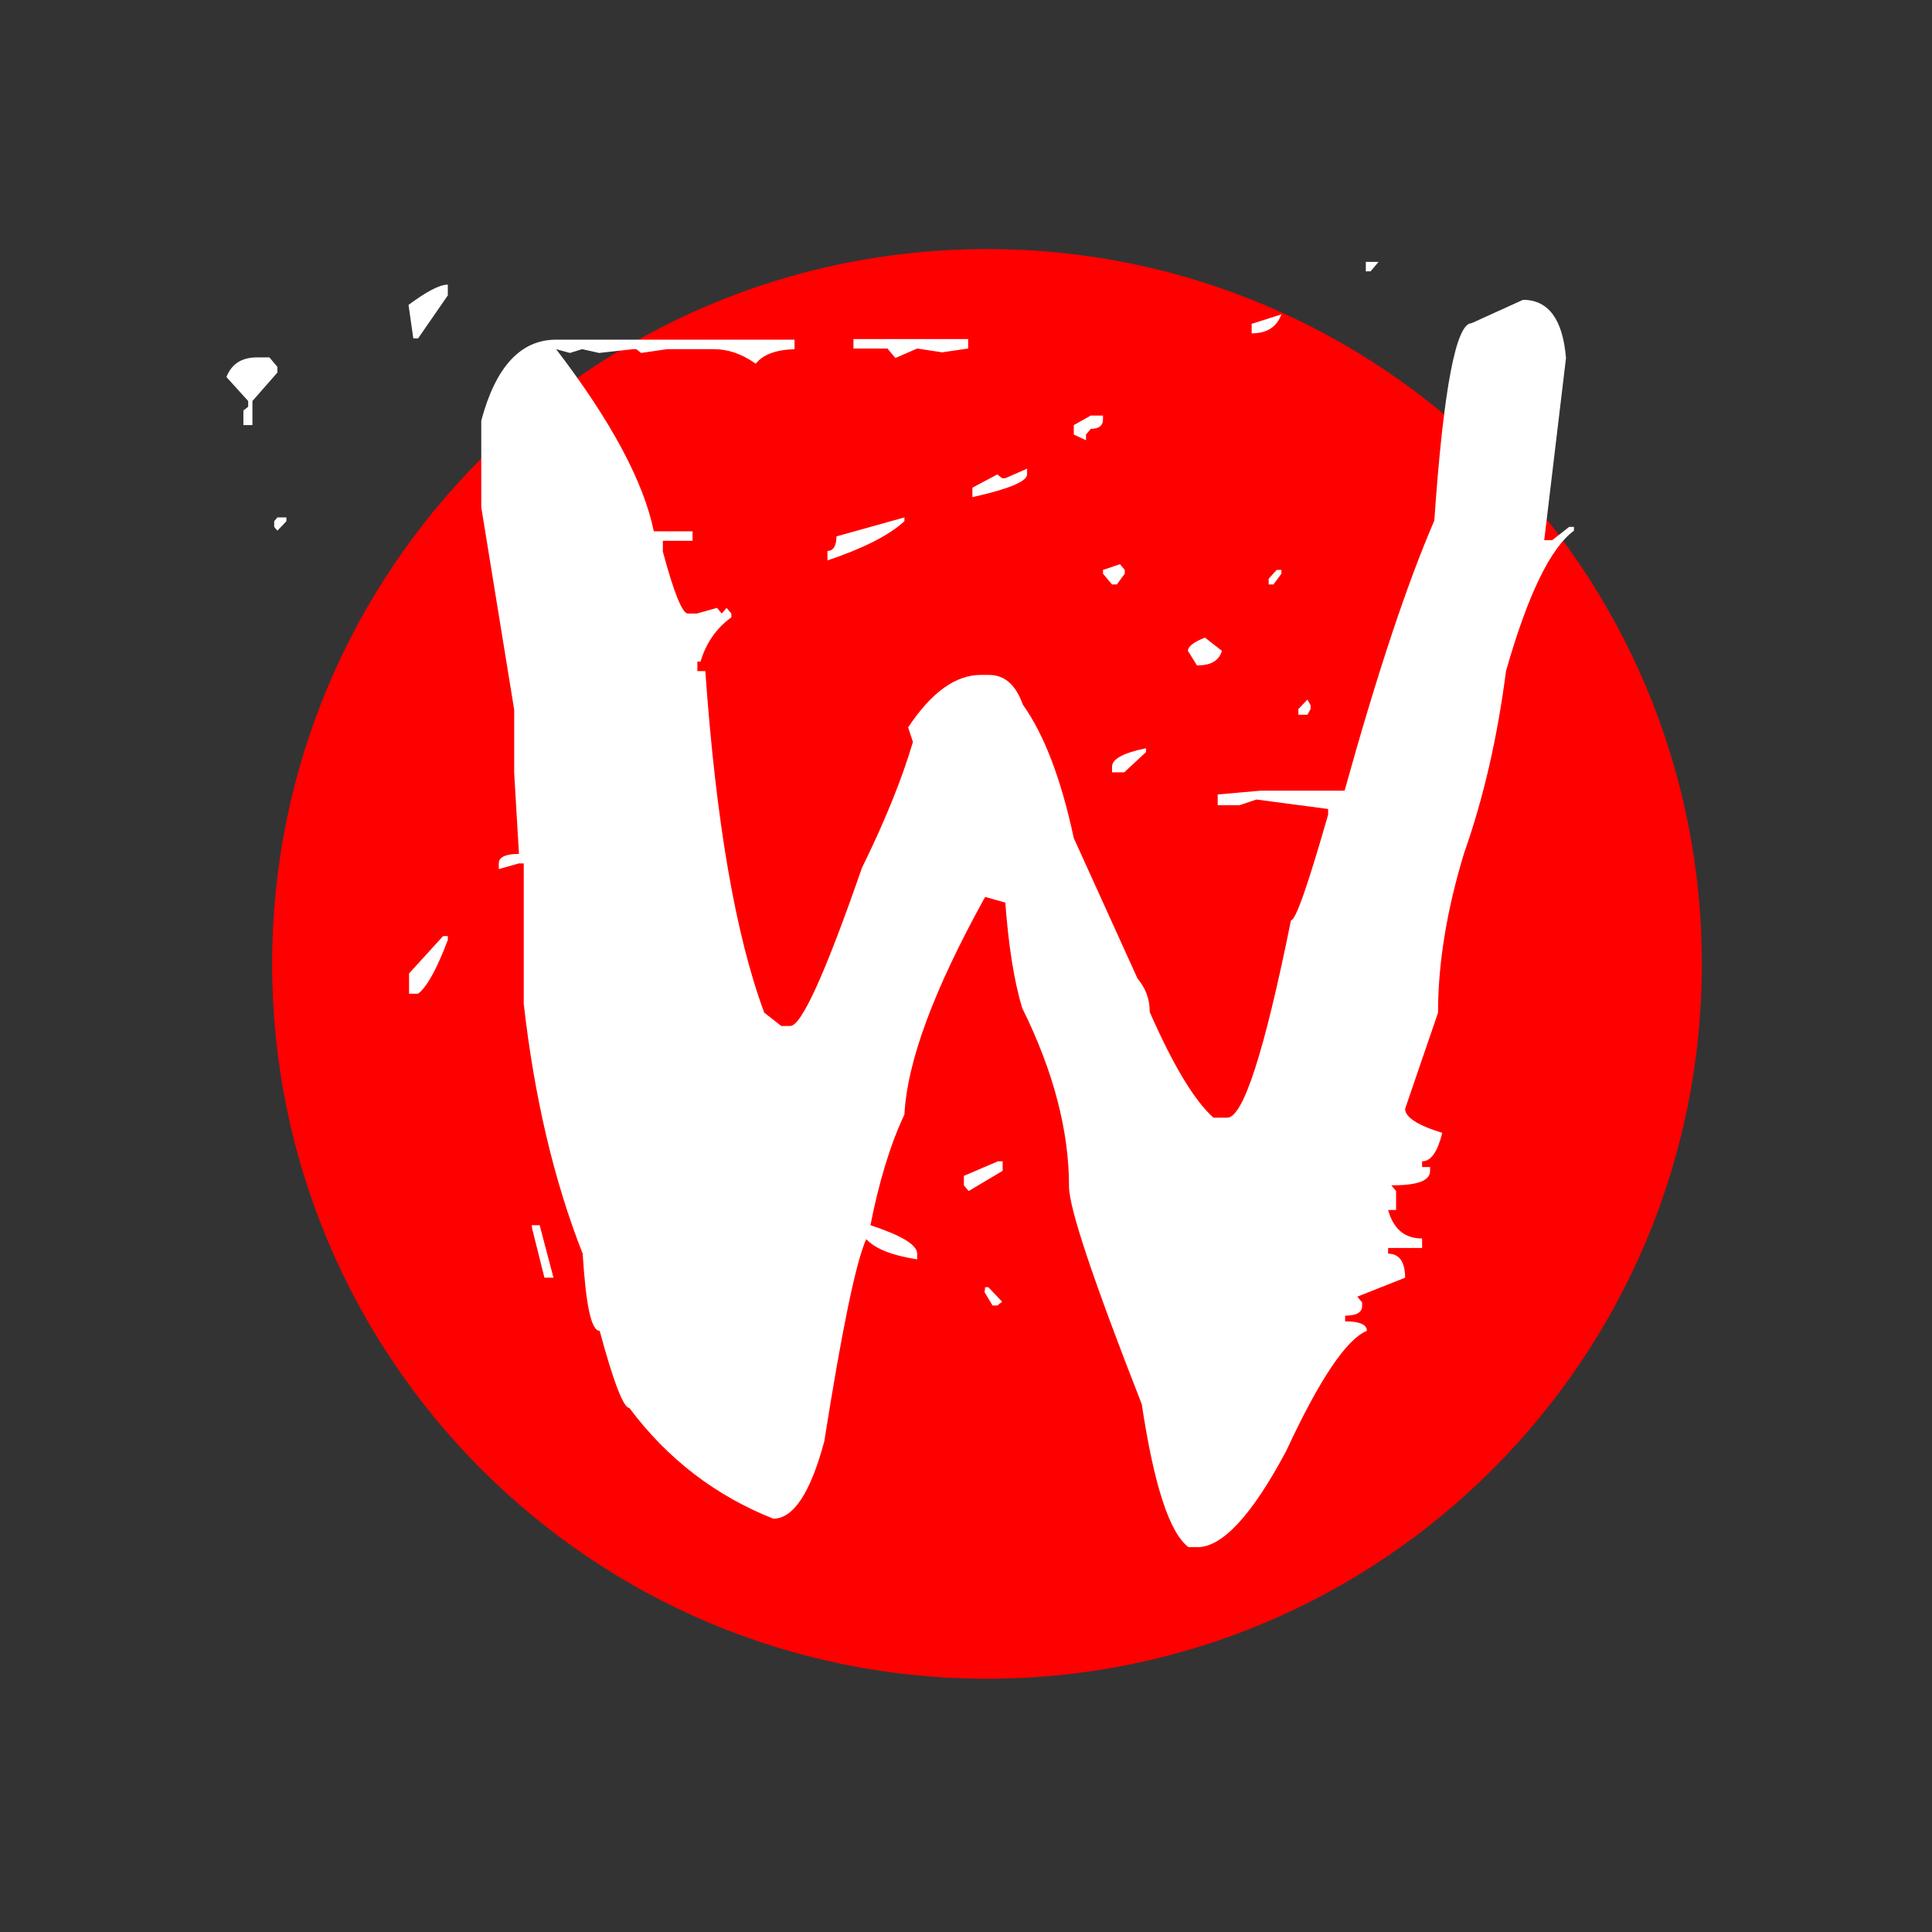<svg width="256" height="256" viewBox="0 0 256 256" fill="none" xmlns="http://www.w3.org/2000/svg">
<rect x="0" y="0" width="256" height="256" fill="#333333" stroke="none"/>
<path d="M225.502 127.72C225.502 180.051 183.113 222.44 130.782 222.44C78.451 222.44 36.062 180.051 36.062 127.72C36.062 75.389 78.451 33 130.782 33C183.113 33 225.502 75.466 225.502 127.72Z" fill="#FF0000"/>
<path d="M181.049 34.7H182.667L181.612 35.957H180.979V34.7H181.049ZM59.337 37.717V39.142L55.398 44.841H54.764L54.131 40.399C56.523 38.639 58.212 37.717 59.337 37.717ZM201.804 39.729C205.181 39.729 207.08 42.327 207.502 47.439L204.618 71.577H205.673L207.924 69.817H208.558V70.32C205.462 72.583 202.437 78.785 199.552 88.926C198.427 97.643 196.597 105.689 193.994 113.064C191.673 120.691 190.547 127.731 190.547 134.185L186.185 146.924C186.185 148.014 187.803 149.103 191.11 150.109C190.477 152.623 189.632 153.88 188.436 153.88V154.635H189.492V155.138C189.492 156.479 187.803 157.065 184.356 157.065L184.989 157.82V160.334H183.934C184.637 162.848 186.115 164.106 188.436 164.106V165.363H183.934V166.117C185.411 166.117 186.185 167.207 186.185 169.302L179.853 171.816L180.486 172.571V173.073C180.486 173.912 179.713 174.331 178.235 174.331V175.085C180.135 175.085 181.12 175.504 181.12 176.342C178.446 177.432 174.858 182.712 170.426 192.266C165.923 200.731 161.983 205.006 158.677 205.006H157.481C154.948 203.078 152.908 196.792 151.29 186.064C144.888 169.721 141.651 160.083 141.651 157.233C141.651 149.858 139.611 141.979 135.46 133.598C134.334 129.91 133.631 125.217 133.209 119.601L130.535 118.847C123.711 131.167 120.193 140.722 119.842 147.678C117.942 151.701 116.465 156.646 115.339 162.345C119.419 163.686 121.53 164.944 121.53 166.117V166.871C118.294 166.368 116.042 165.53 114.776 164.189C113.369 167.374 111.54 176.342 109.218 191.009C107.389 197.798 105.138 201.234 102.464 201.234C94.866 198.217 88.464 193.356 83.398 186.567C82.624 186.567 81.288 183.131 79.459 176.342C78.333 176.342 77.629 172.906 77.207 166.117C73.408 156.479 70.805 145.415 69.398 133.011V114.405H68.765L66.091 115.159V114.405C66.091 113.567 67.006 113.148 68.765 113.148L68.132 102.42V94.039L63.77 67.219V55.737C65.669 48.613 68.976 45.009 73.69 45.009H105.278V46.266C102.746 46.35 101.057 47.02 100.143 48.194C98.243 46.853 96.414 46.266 94.585 46.266H88.394L84.946 46.769L84.313 46.266H83.891L79.388 46.769L77.137 46.266L75.519 46.769L73.69 46.266C81.006 55.821 85.298 63.867 86.635 70.404H91.77V71.661H87.831V73.086C89.308 78.617 90.434 81.299 91.137 81.299H92.333L95.007 80.545L95.64 81.299L96.273 80.545L96.906 81.299V81.802C94.936 83.227 93.529 85.239 92.826 87.669H92.404V88.926H93.459C94.866 108.874 97.469 123.96 101.268 134.185L103.52 135.945H104.716C106.193 135.945 109.359 128.988 114.213 114.992C117.309 108.706 119.56 103.09 120.967 98.313L120.334 96.385C123.43 91.692 126.666 89.429 129.973 89.429H131.028C133.138 89.429 134.616 90.77 135.53 93.368C138.345 97.308 140.596 103.174 142.284 111.053L150.727 129.659C151.853 131 152.345 132.425 152.345 134.101C155.441 141.141 158.255 145.835 160.787 148.097H162.617C164.727 148.097 167.541 139.381 171.059 121.948C171.692 121.948 173.31 117.255 175.984 107.952V107.197L166.486 105.94L164.235 106.694H161.35V105.27L167.049 104.767H178.165C182.456 89.345 186.396 77.444 190.055 68.979C191.251 51.546 192.939 42.83 194.979 42.83L201.804 39.729ZM169.793 41.656C169.16 43.333 167.893 44.171 165.853 44.171V42.914L169.793 41.656ZM113.088 44.925H128.284V46.182L124.837 46.685L121.53 46.182L118.646 47.439L117.59 46.182H113.088V44.925ZM34.081 47.356H35.699L36.754 48.613V49.367L33.447 53.139V56.324H32.251V54.396L32.885 53.893V53.139L30 49.954C30.703 48.194 32.04 47.356 34.081 47.356ZM144.536 55.066H146.154V55.569C146.154 56.407 145.591 56.826 144.536 56.826L143.903 57.581V58.335L142.284 57.581V56.324L144.536 55.066ZM136.093 62.106V62.861C136.093 63.783 133.701 64.788 128.847 65.878V64.621L132.153 62.861L132.787 63.364H133.209L136.093 62.106ZM37.95 68.56V69.063L36.754 70.32L36.332 69.817V69.063L36.754 68.56H37.95ZM119.842 68.56V69.063C117.731 70.991 114.354 72.667 109.64 74.259V73.002C110.414 73.002 110.836 72.332 110.836 71.074L119.842 68.56ZM148.405 74.762L149.038 75.516V76.019L147.983 77.444H147.35L146.154 76.019V75.516L148.405 74.762ZM169.16 75.516H169.793V76.019L168.737 77.444H168.104V76.69L169.16 75.516ZM159.662 84.484L161.913 86.244C161.491 87.585 160.436 88.172 158.606 88.172L157.41 86.244C157.41 85.658 158.184 85.071 159.662 84.484ZM173.24 92.698L173.662 93.452V93.955L173.24 94.709H172.044V93.955L173.24 92.698ZM151.853 99.151V99.654L148.968 102.336H147.35V101.582C147.35 100.576 148.898 99.738 151.853 99.151ZM58.704 124.043H59.337V124.546C57.86 128.485 56.523 130.832 55.398 131.67H54.202V128.988L58.704 124.043ZM132.224 153.88H132.857V155.138L128.354 157.82L127.721 157.065V155.808L132.224 153.88ZM70.453 162.345H71.509L73.338 169.302H72.142L70.524 162.848L70.453 162.345ZM130.535 170.559H130.957L132.787 172.487L132.153 172.99H131.52L130.465 171.23L130.535 170.559Z" fill="#FFFFFF"/>
</svg>
